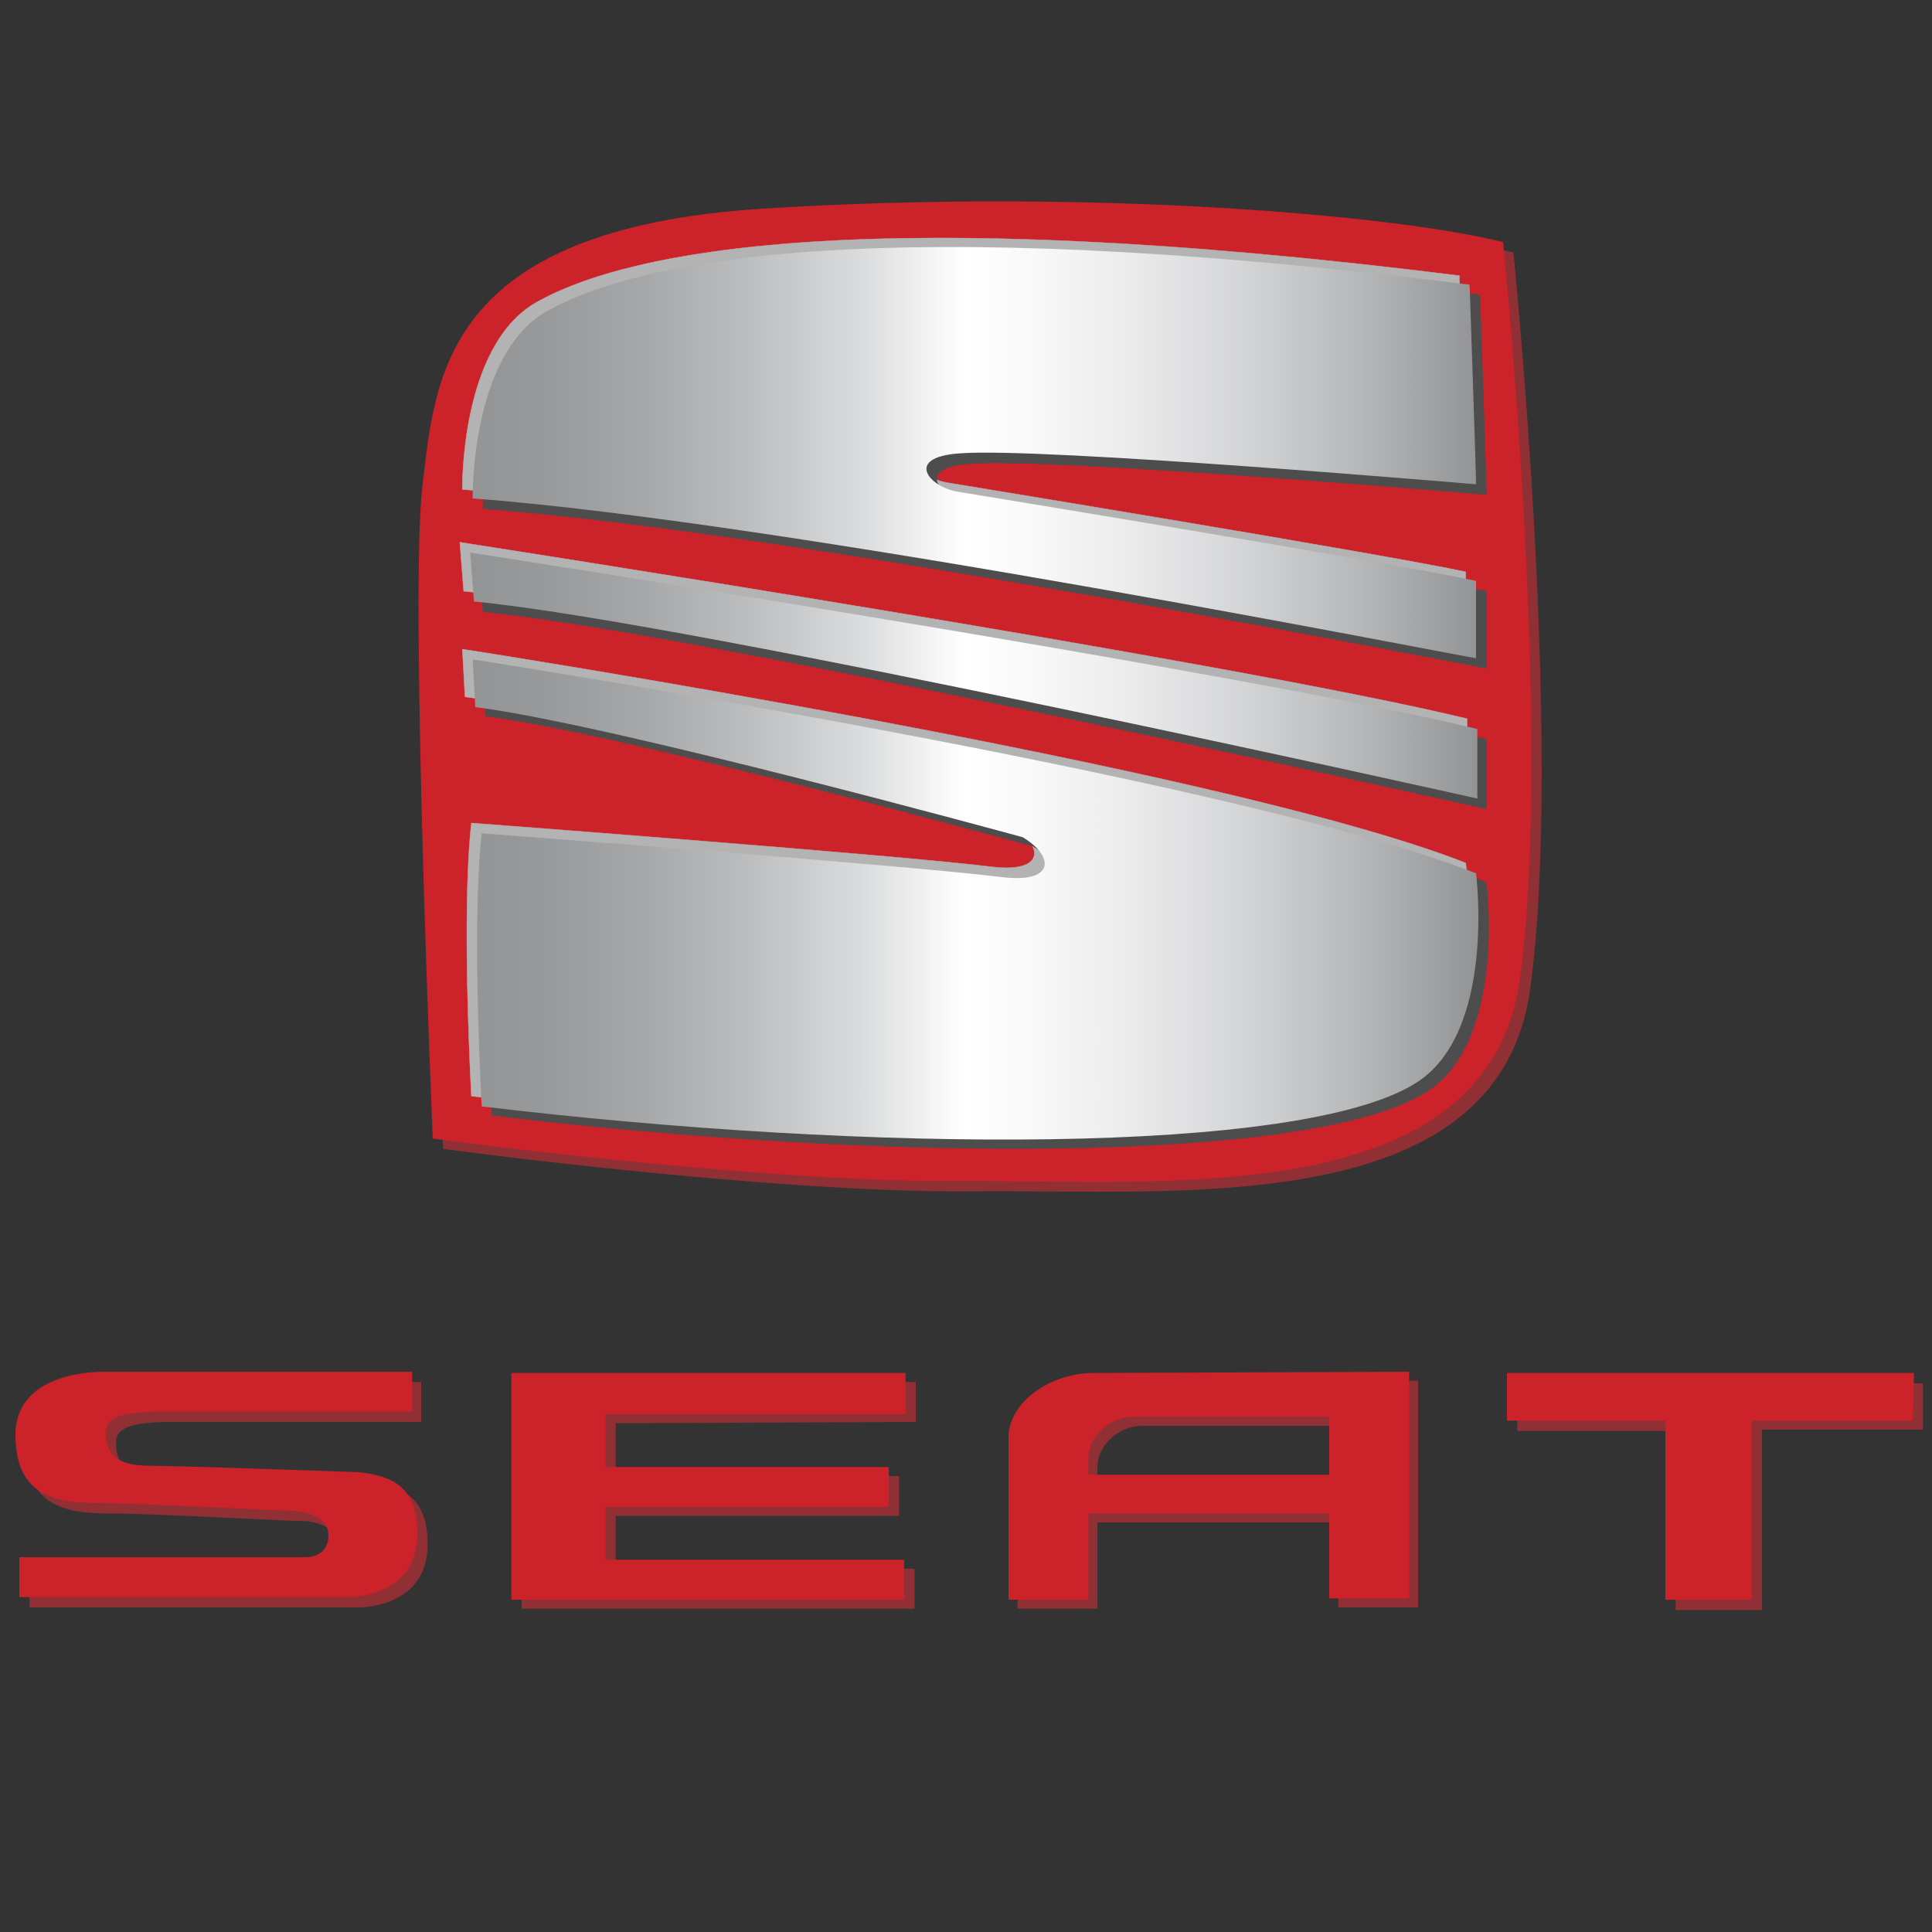<svg id="Layer_1" xmlns="http://www.w3.org/2000/svg" xmlns:xlink="http://www.w3.org/1999/xlink" viewBox="0 0 150 150" style="enable-background:new 0 0 150 150"><rect x="0" y="0" width="150" height="150" fill="#333333" stroke="none"/><style>.st0{fill:#903035}.st1{fill:#cc2229}.st2{fill:#b3b3b3;stroke:#b3b3b3;stroke-width:.03}.st3{fill:#4d4d4d;stroke:#4d4d4d;stroke-width:.03}.st4{fill:url(#SVGID_1_)}.st5{fill:url(#SVGID_2_)}.st6{fill:url(#SVGID_3_)}</style><g><path class="st0" d="M117.5 19.6c-8.3-2.1-32.1-4.2-57.5-2.6-24.9 1.6-25.4 13.2-26.4 21.5-1 8.3.8 50.7.8 50.7s25.1 3.4 40.9 3.3c15.8-.2 41 2.4 43.5-15.7C121.4 57.9 117.5 19.6 117.5 19.6v0z"/><g><path class="st0" d="M71.1 110.4v-3.1H40.5v17.6H71v-3.1H47.8v-4.1h22v-3.1h-22v-4.1L71.1 110.4zM28.7 115.1c0 0-14.1-.5-16.2-.5S9 114.1 9 112c0-1.4 1.9-1.5 3.6-1.6v0h20.1v-3.1H9.1c0 0-7.1-.3-7.1 4.9.0 4.3 2.5 5.3 6.3 5.3s13.7.6 15.5.6c0 0 2.5.2 2.5 1.9.0 1-.6 1.7-1.8 1.7H2.3v3.1h25.5c1.4.0 5.4-.6 5.4-4.9C33.2 116 31 115.4 28.7 115.1v0zM149.3 107.4h-31.5v3.7h12.3v13.9h6.7V111h12.5V107.4zM85.6 107.3c-3.4.0-6.6 2.3-6.6 5v12.6h6.2v-6.7h18.7v6.6h6.2v-17.6L85.6 107.3v0zM85.2 115.2v-1.3c0-1.4 1.3-3.2 3.6-3.2h15.1v4.5H85.2v0z"/></g><path class="st1" d="M116.7 18.8c-8.3-2.1-32.1-4.2-57.5-2.6-24.9 1.6-25.4 13.2-26.4 21.5s.8 50.7.8 50.7 25.1 3.4 40.9 3.3 41 2.4 43.5-15.7C120.6 57.1 116.7 18.8 116.7 18.8v0z"/><g><path class="st2" d="M35.9 38c0 0-.2-11.1 5.7-14.5 7.2-4.1 26.1-7.8 71.7-2.1.0.0.5 14.5.5 15.5.0.0-33.9-2.9-40.1-2.4-4.4.3-2.3 2.7.0 3 0 0 34.2 5.6 40.1 6.9v6C113.9 50.4 60.3 39.8 35.9 38v0zM35.7 42.1c0 0 60.1 9.3 78.2 13.7v5.4c0 0-61.1-13.7-77.9-15.3L35.7 42.1v0zM35.9 50.4c0 0 58.8 9.1 77.9 16.6.0.0 1.6 12.4-4.7 16.3-8.9 5.6-42.5 5.4-72.5 1.8.0.0-.8-14.2.0-21.2.0.0 33.2 2.5 40.4 3.4 4.1.5 4.1-1.6 1.6-3.1.0.0-32.1-8.8-42.5-10.1L35.9 50.4v0z"/></g><g><path class="st3" d="M37.5 39.5c0 0-.2-11.1 5.7-14.5 7.2-4.1 26.1-7.8 71.7-2.1.0.0.5 14.5.5 15.5.0.0-33.9-2.9-40.1-2.4-4.4.3-2.3 2.7.0 3 0 0 34.2 5.6 40.1 6.9v6C115.4 51.9 61.8 41.3 37.5 39.5v0zM37.2 43.7c0 0 60.1 9.3 78.2 13.7v5.4c0 0-61.1-13.7-77.9-15.3L37.2 43.7zM37.5 51.9c0 0 58.8 9.1 77.9 16.6.0.0 1.6 12.4-4.7 16.3-8.9 5.6-42.5 5.4-72.5 1.8.0.0-.8-14.2.0-21.2.0.0 33.2 2.5 40.4 3.4 4.1.5 4.1-1.6 1.6-3.1.0.0-32.1-8.8-42.5-10.1L37.5 51.9v0z"/></g><linearGradient id="SVGID_1_" gradientUnits="userSpaceOnUse" x1="-109.528" y1="235.584" x2="-102.841" y2="235.584" gradientTransform="matrix(11.673 0 0 -11.673 1315.082 2785.13)"><stop offset="0" style="stop-color:#929496"/><stop offset=".07" style="stop-color:#97999b"/><stop offset=".165" style="stop-color:#a4a6a8"/><stop offset=".274" style="stop-color:#bbbdbf"/><stop offset=".393" style="stop-color:#dcddde"/><stop offset=".489" style="stop-color:#fff"/><stop offset=".565" style="stop-color:#f8f8f8"/><stop offset=".661" style="stop-color:#eaeaeb"/><stop offset=".768" style="stop-color:#d4d5d7"/><stop offset=".881" style="stop-color:#b6b8ba"/><stop offset="1" style="stop-color:#929496"/></linearGradient><path class="st4" d="M36.7 38.7c0 0-.2-11.1 5.7-14.5 7.2-4.1 26.1-7.8 71.7-2.1.0.0.5 14.5.5 15.5.0.0-33.9-2.9-40.1-2.4-4.4.3-2.3 2.7.0 3 0 0 34.2 5.6 40.1 6.9v6C114.6 51.2 61 40.5 36.7 38.7z"/><linearGradient id="SVGID_2_" gradientUnits="userSpaceOnUse" x1="-109.528" y1="234.105" x2="-102.841" y2="234.105" gradientTransform="matrix(11.673 0 0 -11.673 1315.082 2785.13)"><stop offset="0" style="stop-color:#929496"/><stop offset=".07" style="stop-color:#97999b"/><stop offset=".165" style="stop-color:#a4a6a8"/><stop offset=".274" style="stop-color:#bbbdbf"/><stop offset=".393" style="stop-color:#dcddde"/><stop offset=".489" style="stop-color:#fff"/><stop offset=".565" style="stop-color:#f8f8f8"/><stop offset=".661" style="stop-color:#eaeaeb"/><stop offset=".768" style="stop-color:#d4d5d7"/><stop offset=".881" style="stop-color:#b6b8ba"/><stop offset="1" style="stop-color:#929496"/></linearGradient><path class="st5" d="M36.5 42.9c0 0 60.1 9.3 78.2 13.7V62c0 0-61.1-13.7-77.9-15.3L36.5 42.9v0z"/><linearGradient id="SVGID_3_" gradientUnits="userSpaceOnUse" x1="-109.528" y1="232.621" x2="-102.838" y2="232.621" gradientTransform="matrix(11.673 0 0 -11.673 1315.082 2785.13)"><stop offset="0" style="stop-color:#929496"/><stop offset=".07" style="stop-color:#97999b"/><stop offset=".165" style="stop-color:#a4a6a8"/><stop offset=".274" style="stop-color:#bbbdbf"/><stop offset=".393" style="stop-color:#dcddde"/><stop offset=".489" style="stop-color:#fff"/><stop offset=".565" style="stop-color:#f8f8f8"/><stop offset=".661" style="stop-color:#eaeaeb"/><stop offset=".768" style="stop-color:#d4d5d7"/><stop offset=".881" style="stop-color:#b6b8ba"/><stop offset="1" style="stop-color:#929496"/></linearGradient><path class="st6" d="M36.7 51.2c0 0 58.8 9.1 77.9 16.6.0.0 1.6 12.4-4.7 16.3-8.9 5.6-42.5 5.4-72.5 1.8.0.0-.8-14.2.0-21.2.0.0 33.2 2.5 40.4 3.4 4.1.5 4.1-1.6 1.6-3.1.0.0-32.1-8.8-42.5-10.1L36.7 51.2v0z"/><g><path class="st1" d="M70.3 109.7v-3.1H39.7v17.6h30.5v-3.1H47v-4.1h22v-3.1H47v-4.1H70.3zM27.9 114.3c0 0-14.1-.5-16.2-.5-2.1.0-3.5-.5-3.5-2.6.0-1.4 1.9-1.5 3.6-1.6v0H32v-3.1H8.3c0 0-7.1-.3-7.1 4.9.0 4.3 2.5 5.3 6.3 5.3s13.7.6 15.5.6c0 0 2.5.2 2.5 1.9.0 1-.6 1.7-1.8 1.7H1.5v3.1H27c1.4.0 5.4-.6 5.4-4.9C32.4 115.2 30.2 114.6 27.9 114.3v0zM148.6 106.6H117v3.7h12.3v13.9h6.7v-13.9h12.5L148.6 106.6zM84.9 106.6c-3.4.0-6.6 2.3-6.6 5v12.6h6.2v-6.7h18.7v6.6h6.2v-17.6L84.9 106.6v0zM84.5 114.5v-1.3c0-1.4 1.3-3.2 3.6-3.2h15.1v4.5H84.5v0z"/></g></g></svg>